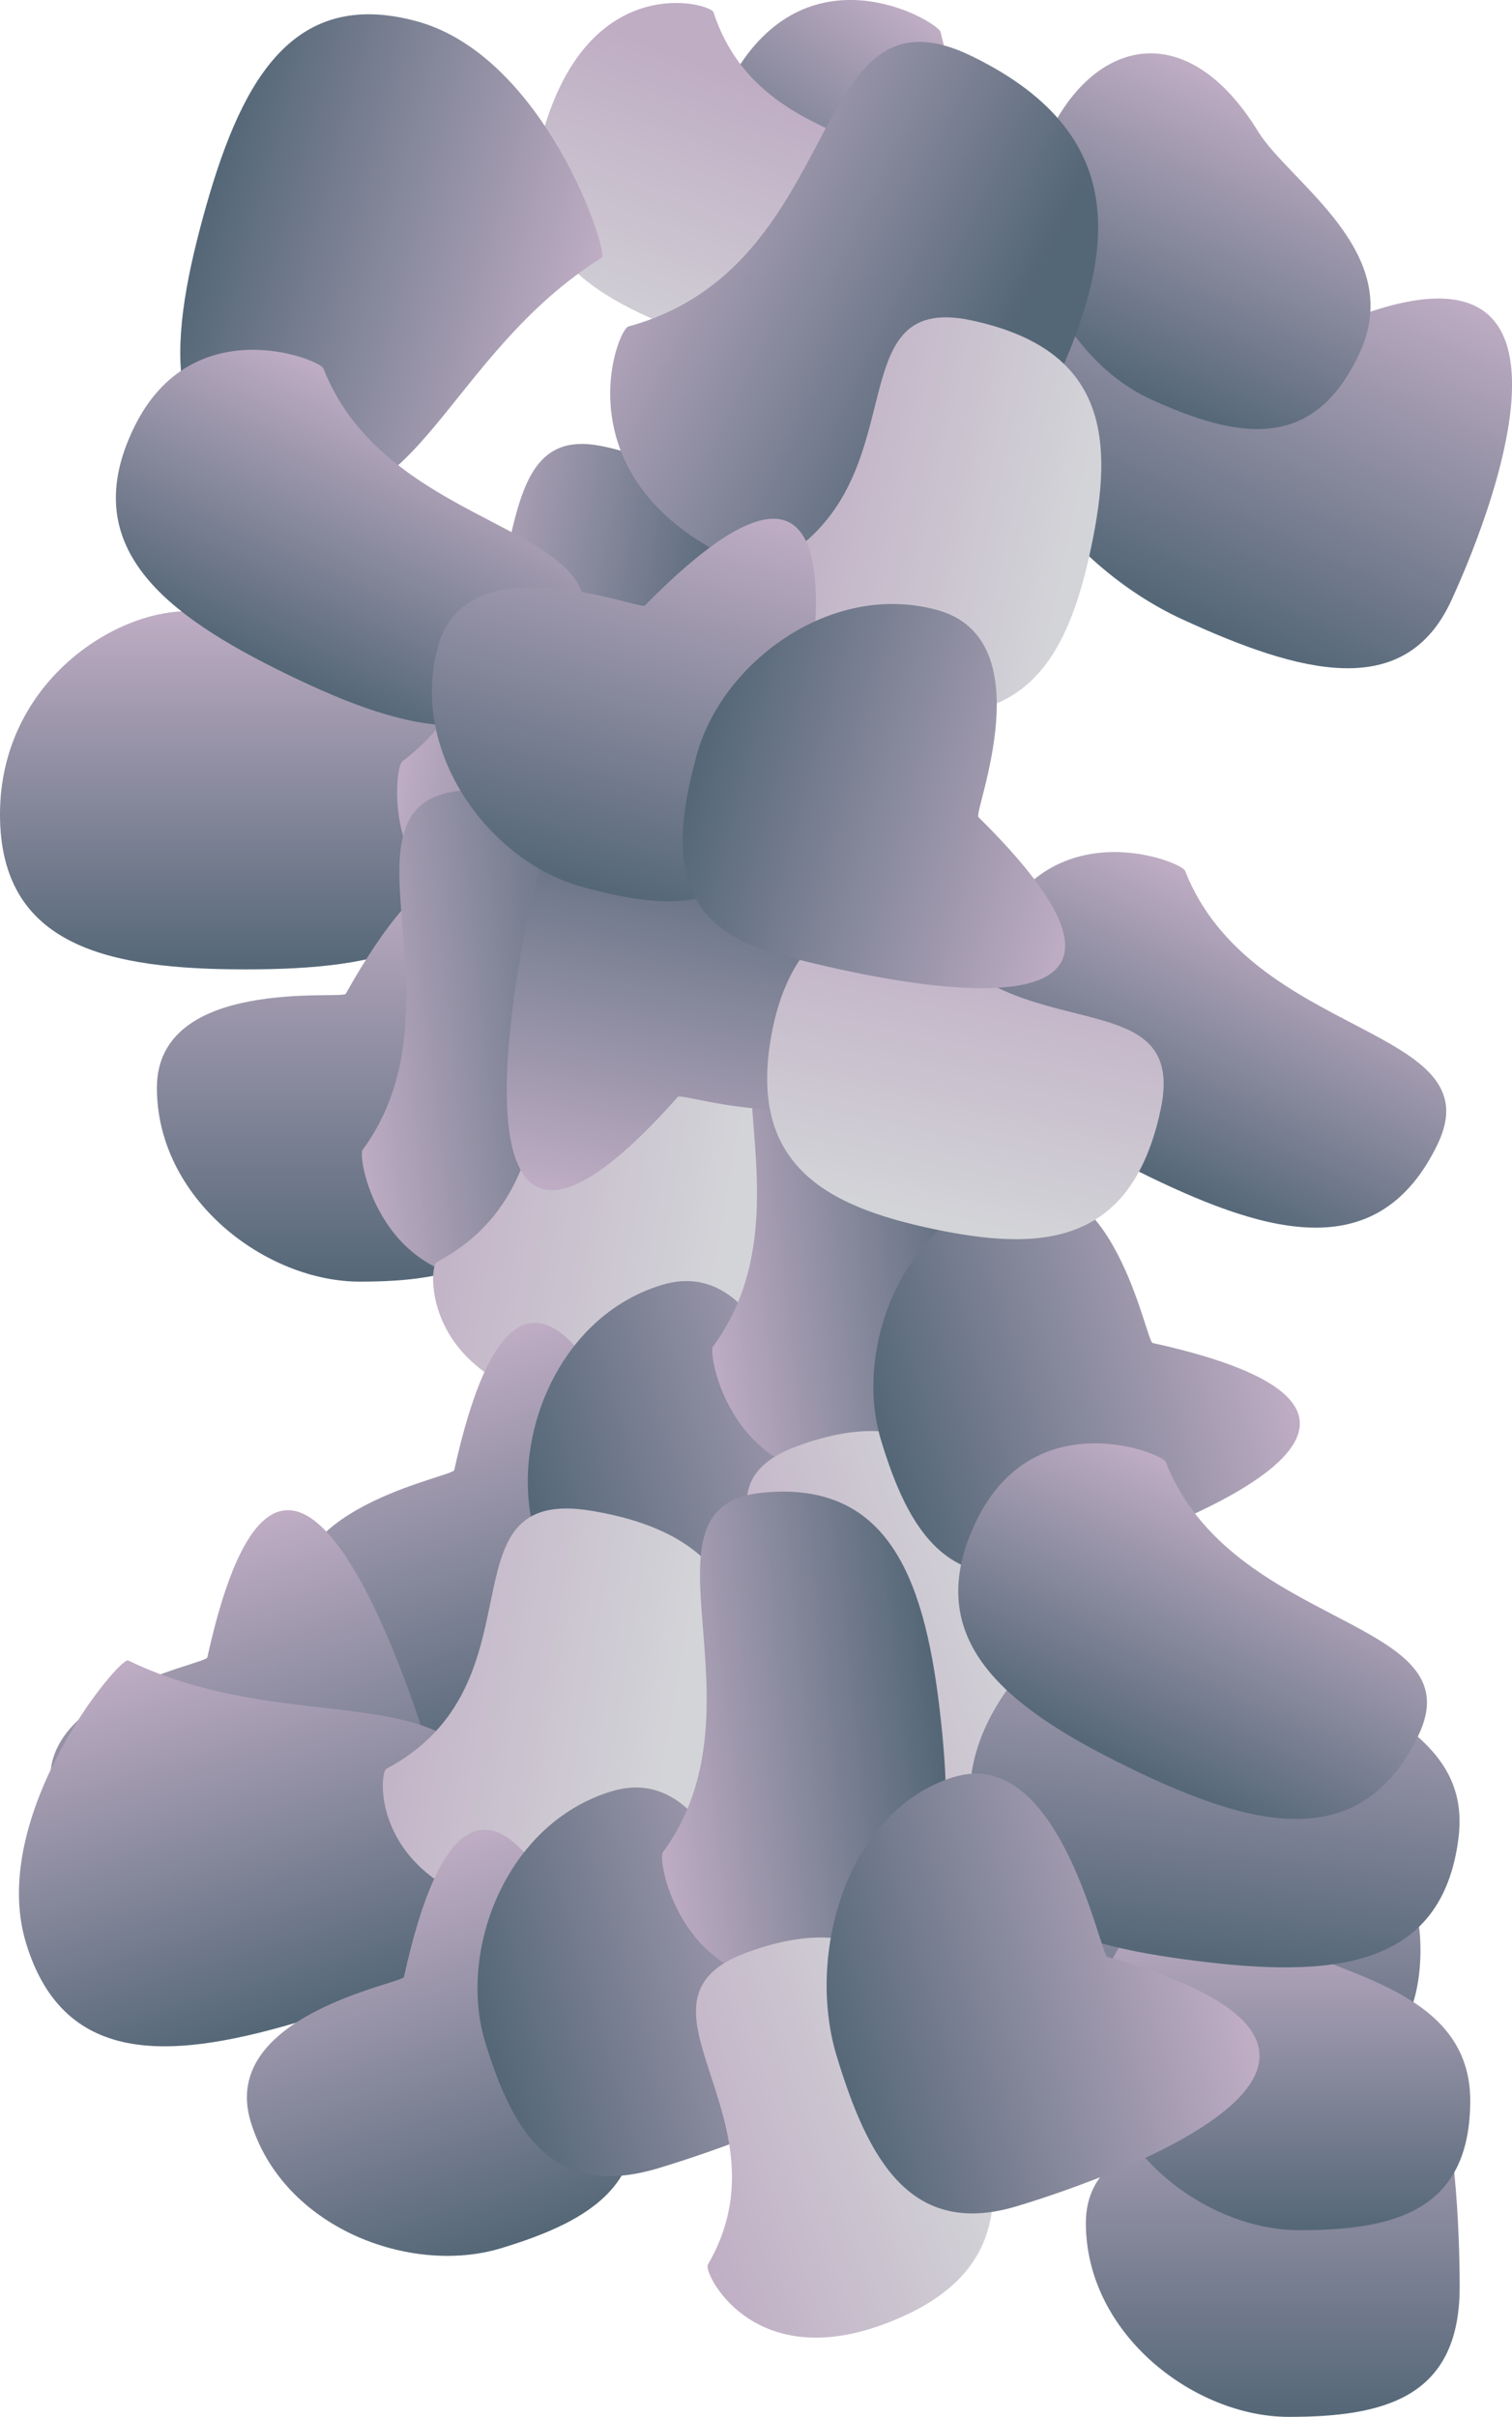 <svg xmlns="http://www.w3.org/2000/svg" xmlns:xlink="http://www.w3.org/1999/xlink" viewBox="0 0 141.57 226.16"><defs><style>.cls-1{fill:url(#linear-gradient);}.cls-2{fill:url(#linear-gradient-2);}.cls-3{fill:url(#linear-gradient-3);}.cls-4{fill:url(#linear-gradient-4);}.cls-5{fill:url(#linear-gradient-5);}.cls-6{fill:url(#linear-gradient-6);}.cls-7{fill:url(#linear-gradient-7);}.cls-8{fill:url(#linear-gradient-8);}.cls-9{fill:url(#linear-gradient-9);}.cls-10{fill:url(#linear-gradient-10);}.cls-11{fill:url(#linear-gradient-11);}.cls-12{fill:url(#linear-gradient-12);}.cls-13{fill:url(#linear-gradient-13);}.cls-14{fill:url(#linear-gradient-14);}.cls-15{fill:url(#linear-gradient-15);}.cls-16{fill:url(#linear-gradient-16);}.cls-17{fill:url(#linear-gradient-17);}.cls-18{fill:url(#linear-gradient-18);}.cls-19{fill:url(#linear-gradient-19);}.cls-20{fill:url(#linear-gradient-20);}.cls-21{fill:url(#linear-gradient-21);}.cls-22{fill:url(#linear-gradient-22);}.cls-23{fill:url(#linear-gradient-23);}.cls-24{fill:url(#linear-gradient-24);}.cls-25{fill:url(#linear-gradient-25);}.cls-26{fill:url(#linear-gradient-26);}.cls-27{fill:url(#linear-gradient-27);}.cls-28{fill:url(#linear-gradient-28);}.cls-29{fill:url(#linear-gradient-29);}.cls-30{fill:url(#linear-gradient-30);}.cls-31{fill:url(#linear-gradient-31);}.cls-32{fill:url(#linear-gradient-32);}.cls-33{fill:url(#linear-gradient-33);}.cls-34{fill:url(#linear-gradient-34);}.cls-35{fill:url(#linear-gradient-35);}.cls-36{fill:url(#linear-gradient-36);}.cls-37{fill:url(#linear-gradient-37);}</style><linearGradient id="linear-gradient" x1="20.21" y1="55.84" x2="53.72" y2="55.84" gradientTransform="translate(-32.84 110.92) rotate(-90)" gradientUnits="userSpaceOnUse"><stop offset="0" stop-color="#546777"/><stop offset="1" stop-color="#bfadc4"/></linearGradient><linearGradient id="linear-gradient-2" x1="-612.59" y1="-658.17" x2="-585.22" y2="-658.17" gradientTransform="translate(-414.14 -693.16) rotate(-169.34)" xlink:href="#linear-gradient"/><linearGradient id="linear-gradient-3" x1="-558.8" y1="-907.03" x2="-531.43" y2="-907.03" gradientTransform="matrix(-1.06, 0.06, -0.05, -0.8, -557.59, -618.36)" gradientUnits="userSpaceOnUse"><stop offset="0" stop-color="#d3d4d8"/><stop offset="1" stop-color="#bfadc4"/></linearGradient><linearGradient id="linear-gradient-4" x1="-9.01" y1="65.03" x2="29.1" y2="65.03" xlink:href="#linear-gradient"/><linearGradient id="linear-gradient-5" x1="-574.41" y1="-766.67" x2="-547.04" y2="-766.67" gradientTransform="matrix(-0.99, 0.11, -0.11, -0.99, -593.9, -604.88)" xlink:href="#linear-gradient"/><linearGradient id="linear-gradient-6" x1="-494.85" y1="-1033.81" x2="-467.49" y2="-1033.81" gradientTransform="matrix(-1.16, -0.19, 0.14, -0.82, -361.05, -826.51)" xlink:href="#linear-gradient-3"/><linearGradient id="linear-gradient-7" x1="-118.01" y1="12.28" x2="-79.91" y2="12.28" gradientTransform="translate(4.21 54.05) rotate(-106.86)" xlink:href="#linear-gradient"/><linearGradient id="linear-gradient-8" x1="-14.88" y1="208.51" x2="23.22" y2="208.51" gradientTransform="translate(3.47 -61.63) rotate(-16.86)" xlink:href="#linear-gradient"/><linearGradient id="linear-gradient-9" x1="-605.09" y1="-788.46" x2="-577.72" y2="-788.46" gradientTransform="matrix(-0.99, 0.11, -0.11, -0.99, -593.9, -604.88)" xlink:href="#linear-gradient"/><linearGradient id="linear-gradient-10" x1="-504.5" y1="-1089.32" x2="-477.13" y2="-1089.32" gradientTransform="matrix(-0.99, 0.37, -0.28, -0.76, -709.49, -491.7)" xlink:href="#linear-gradient-3"/><linearGradient id="linear-gradient-11" x1="-128.09" y1="-14.93" x2="-89.99" y2="-14.93" gradientTransform="translate(4.21 54.05) rotate(-106.86)" xlink:href="#linear-gradient"/><linearGradient id="linear-gradient-12" x1="18.67" y1="209.36" x2="56.77" y2="209.36" gradientTransform="translate(3.47 -61.63) rotate(-16.86)" xlink:href="#linear-gradient"/><linearGradient id="linear-gradient-13" x1="-478.86" y1="-719.45" x2="-451.49" y2="-719.45" gradientTransform="translate(943.85 57.02) rotate(-54.61)" xlink:href="#linear-gradient"/><linearGradient id="linear-gradient-14" x1="-419.23" y1="-946.99" x2="-391.86" y2="-946.99" gradientTransform="matrix(0.39, -0.99, 0.75, 0.29, 935.94, -104.57)" xlink:href="#linear-gradient-3"/><linearGradient id="linear-gradient-15" x1="142.74" y1="71.75" x2="180.85" y2="71.75" gradientTransform="matrix(0.42, -0.91, 1.26, 0.58, -41.22, 145.12)" xlink:href="#linear-gradient"/><linearGradient id="linear-gradient-16" x1="160.21" y1="67.75" x2="190.34" y2="67.75" gradientTransform="translate(-22.24 153.87) rotate(-65.26)" xlink:href="#linear-gradient"/><linearGradient id="linear-gradient-17" x1="13.57" y1="74.86" x2="51.67" y2="74.86" gradientTransform="translate(145.41 78.99) rotate(102.27)" xlink:href="#linear-gradient"/><linearGradient id="linear-gradient-18" x1="-101.15" y1="154.68" x2="-64.12" y2="154.68" gradientTransform="translate(157.32 -102.22) rotate(15.27)" xlink:href="#linear-gradient"/><linearGradient id="linear-gradient-19" x1="-729.15" y1="-764.69" x2="-701.78" y2="-764.69" gradientTransform="translate(1033.43 -258.28) rotate(-64.07)" xlink:href="#linear-gradient"/><linearGradient id="linear-gradient-20" x1="-542.96" y1="-753.25" x2="-515.6" y2="-753.25" gradientTransform="matrix(-1.26, -0.61, 0.5, -1.02, -214.99, -1064.4)" xlink:href="#linear-gradient"/><linearGradient id="linear-gradient-21" x1="-470.21" y1="-1006.94" x2="-442.84" y2="-1006.94" gradientTransform="matrix(-1.04, -0.22, 0.17, -0.79, -217.72, -845.61)" xlink:href="#linear-gradient-3"/><linearGradient id="linear-gradient-22" x1="-94.86" y1="-19" x2="-56.76" y2="-19" gradientTransform="translate(96.42 -3.87) rotate(-74.73)" xlink:href="#linear-gradient"/><linearGradient id="linear-gradient-23" x1="-736.13" y1="-671.6" x2="-708.77" y2="-671.6" gradientTransform="translate(1033.43 -258.28) rotate(-64.07)" xlink:href="#linear-gradient"/><linearGradient id="linear-gradient-24" x1="-668.36" y1="-970.74" x2="-641" y2="-970.74" gradientTransform="matrix(0.22, -1.04, 0.79, 0.17, 999.06, -416.36)" xlink:href="#linear-gradient-3"/><linearGradient id="linear-gradient-25" x1="-43.3" y1="189.51" x2="-5.2" y2="189.51" gradientTransform="translate(157.32 -102.22) rotate(15.27)" xlink:href="#linear-gradient"/><linearGradient id="linear-gradient-26" x1="-86.02" y1="142.82" x2="-52.51" y2="142.82" xlink:href="#linear-gradient"/><linearGradient id="linear-gradient-27" x1="-115.24" y1="152.02" x2="-77.13" y2="152.02" xlink:href="#linear-gradient"/><linearGradient id="linear-gradient-28" x1="-97.77" y1="153" x2="-67.64" y2="153" xlink:href="#linear-gradient"/><linearGradient id="linear-gradient-29" x1="-136.22" y1="-15.74" x2="-99.2" y2="-15.74" gradientTransform="translate(4.21 54.05) rotate(-106.86)" xlink:href="#linear-gradient"/><linearGradient id="linear-gradient-30" x1="-497.47" y1="-1091.04" x2="-470.11" y2="-1091.04" gradientTransform="matrix(-1.16, -0.19, 0.14, -0.82, -361.05, -826.51)" xlink:href="#linear-gradient-3"/><linearGradient id="linear-gradient-31" x1="-162" y1="-5.97" x2="-123.89" y2="-5.97" gradientTransform="translate(4.21 54.05) rotate(-106.86)" xlink:href="#linear-gradient"/><linearGradient id="linear-gradient-32" x1="-33.14" y1="252.49" x2="4.97" y2="252.49" gradientTransform="translate(3.47 -61.63) rotate(-16.86)" xlink:href="#linear-gradient"/><linearGradient id="linear-gradient-33" x1="-122.67" y1="96.61" x2="-85.65" y2="96.61" gradientTransform="translate(31.38 49.71) rotate(-82.83)" xlink:href="#linear-gradient"/><linearGradient id="linear-gradient-34" x1="-595.28" y1="-835.06" x2="-567.92" y2="-835.06" gradientTransform="matrix(-0.99, 0.11, -0.11, -0.99, -593.9, -604.88)" xlink:href="#linear-gradient"/><linearGradient id="linear-gradient-35" x1="-484.88" y1="-1142.49" x2="-457.51" y2="-1142.49" gradientTransform="matrix(-0.99, 0.37, -0.28, -0.76, -709.49, -491.7)" xlink:href="#linear-gradient-3"/><linearGradient id="linear-gradient-36" x1="-2.02" y1="260.81" x2="36.09" y2="260.81" gradientTransform="matrix(0.96, -0.29, 0.33, 1.1, -7.01, -96.19)" xlink:href="#linear-gradient"/><linearGradient id="linear-gradient-37" x1="-786.69" y1="-649.03" x2="-759.32" y2="-649.03" gradientTransform="translate(1033.43 -258.28) rotate(-64.07)" xlink:href="#linear-gradient"/></defs><g id="Layer_2" data-name="Layer 2"><g id="Grouped_rocks" data-name="Grouped rocks"><path class="cls-1" d="M23,90.71c-12.7,0-23-2.07-23-14.5s11-19.33,18-19c15.39.74,28,6.58,28,19S35.7,90.71,23,90.71Z"/><path class="cls-2" d="M66.15,67c-2.35,12.48-6.29,22.22-18.5,19.92s-10.72-15.12-10-15.66c13.63-10.16,6.3-31.84,18.51-29.55S68.5,54.48,66.15,67Z"/><path class="cls-3" d="M76.23,76.72c.6,10.22-1.11,18.63-14.26,19.4S47.26,86.59,47.87,86c11.6-10.78-1.21-26.13,11.94-26.9S75.63,66.51,76.23,76.72Z"/><path class="cls-4" d="M33.69,119.93c-8.83,0-19-7.74-19-18.14S32,93.54,32.37,93c15.71-28,17.32,4.43,17.32,14.84S42.53,119.93,33.69,119.93Z"/><path class="cls-5" d="M60,95.26c1.37,12.63.42,23.09-11.93,24.43s-14.65-11.37-14.12-12.08C44,93.92,30.7,75.3,43.06,74S58.59,82.63,60,95.26Z"/><path class="cls-6" d="M73.88,115.59c-1.72,10.41-5.53,18.45-20,16.06s-13.75-13.12-13-13.54C56,110.08,45.7,91.57,60.15,94S75.6,105.19,73.88,115.59Z"/><path class="cls-7" d="M51.62,163c-8.45,2.57-20.42-1.89-23.44-11.85s14.2-12.92,14.35-13.58c6.91-31.36,17.87-.78,20.88,9.17S60.08,160.43,51.62,163Z"/><path class="cls-8" d="M50.13,143.67C47.57,135.21,52,123.24,62,120.23s12.92,14.2,13.59,14.35c31.35,6.91.78,17.87-9.18,20.88S52.69,152.13,50.13,143.67Z"/><path class="cls-9" d="M92.81,113.6c1.37,12.63.42,23.09-11.93,24.44S66.23,126.67,66.76,126c10.1-13.69-3.2-32.31,9.15-33.65S91.44,101,92.81,113.6Z"/><path class="cls-10" d="M95.41,147.41c3.54,9.61,4.34,18.16-8,22.71S70.55,165.25,71,164.54c8-13.68-8.73-24.66,3.62-29.21S91.88,137.81,95.41,147.41Z"/><path class="cls-11" d="M28.5,180.53c-8.45,2.57-20.42-1.89-23.44-11.85s14.21-12.92,14.35-13.58c6.91-31.36,17.87-.78,20.89,9.17S37,178,28.5,180.53Z"/><path class="cls-12" d="M82.49,134.76c-2.57-8.46,1.89-20.43,11.85-23.44s12.92,14.2,13.58,14.35c31.36,6.91.78,17.86-9.17,20.88S85.05,143.22,82.49,134.76Z"/><path class="cls-13" d="M80,30.67c-10.35-7.36-17.55-15-10.35-25.14S87.88,2.12,88.07,3c3.53,16.64,26.29,19,19.09,29.18S90.37,38,80,30.67Z"/><path class="cls-14" d="M63.38,30.79C53.85,27.06,46.92,22,51.73,9.73S66.54.36,66.8,1.14C71.74,16.19,91,11,86.24,23.24S72.91,34.52,63.38,30.79Z"/><path class="cls-15" d="M110.67,57.94C99.55,52.82,90,39.9,94.36,30.45S119.63,33,120.3,32.67c31.48-16.33,19.94,14.07,15.59,23.52S121.79,63.06,110.67,57.94Z"/><path class="cls-16" d="M107.7,37.34c-8-3.69-14-15-9.67-24.42s13.12-11.42,19.75-.64c3,4.86,13.88,11.28,9.53,20.73S115.72,41,107.7,37.34Z"/><path class="cls-17" d="M67.91,76c8.64,1.88,16.92,11.6,14.71,21.76s-18.7,4.38-19.15,4.88c-21.3,24-16-8-13.77-18.18S59.28,74.14,67.91,76Z"/><path class="cls-18" d="M19,20.36C22.35,8.1,27.06-1.29,39.05,2s18,21.64,17.29,22.12c-14.41,9-17.42,25.53-29.41,22.25S15.66,32.61,19,20.36Z"/><path class="cls-19" d="M26.89,63.1C15.47,57.55,7.11,51.18,12.55,40S30,33.65,30.28,34.48C36.5,50.31,59.35,48.94,53.92,60.12S38.31,68.66,26.89,63.1Z"/><path class="cls-20" d="M98,37.63c-6.3,13-14,22.19-29.74,14.55S57.75,30.85,58.84,30.55C79.61,24.87,75.32-2.38,91,5.26S104.26,24.68,98,37.63Z"/><path class="cls-21" d="M102.16,51.24c-2.11,10-6,17.69-18.86,15s-11.68-13.08-11-13.46c14-7.35,5.72-25.53,18.61-22.81S104.28,41.23,102.16,51.24Z"/><path class="cls-22" d="M54.55,83C46,80.7,38.26,70.56,41,60.53s18.91-3.39,19.38-3.87C82.91,33.78,75.93,65.5,73.19,75.53S63.08,85.36,54.55,83Z"/><path class="cls-23" d="M107.56,110.09C96.14,104.54,87.78,98.17,93.22,87s17.41-6.36,17.73-5.53c6.22,15.83,29.07,14.47,23.63,25.65S119,115.64,107.56,110.09Z"/><path class="cls-24" d="M87.37,115c-10-2.11-17.68-6-15-18.86S85.48,84.45,85.87,85.18c7.34,14,25.53,5.72,22.81,18.61S97.38,117.11,87.37,115Z"/><path class="cls-25" d="M65.24,70.63c2.32-8.52,12.46-16.29,22.5-13.55S91.13,76,91.61,76.46C114.49,99,82.77,92,72.73,89.26S62.91,79.16,65.24,70.63Z"/><path class="cls-26" d="M110,196.94c-12.7,0-23-2.07-23-14.5s11-19.34,18-19c15.39.74,28,6.58,28,19S122.68,196.94,110,196.94Z"/><path class="cls-27" d="M120.67,226.16c-8.83,0-19-7.74-19-18.14s17.35-8.25,17.68-8.84c15.71-28,17.32,4.43,17.32,14.84S129.51,226.16,120.67,226.16Z"/><path class="cls-28" d="M121.66,208.69c-8.84,0-19-7.73-19-18.14s7.14-15.86,17.67-8.84c4.75,3.17,17.33,4.44,17.33,14.84S130.49,208.69,121.66,208.69Z"/><path class="cls-29" d="M28.65,189c-12.16,3.69-22.62,4.69-26.22-7.2S11.17,155,12,155.38c15.31,7.39,30.88,1.16,34.48,13.06S40.8,185.3,28.65,189Z"/><path class="cls-30" d="M69.17,163c-1.73,10.41-5.53,18.45-20,16.06s-13.75-13.12-13-13.54c15.08-8,4.75-26.54,19.19-24.15S70.89,152.58,69.17,163Z"/><path class="cls-31" d="M46.91,210.38c-8.46,2.57-20.43-1.89-23.44-11.85S37.67,185.61,37.82,185c6.91-31.36,17.86-.78,20.88,9.17S55.37,207.82,46.91,210.38Z"/><path class="cls-32" d="M45.42,191.06c-2.56-8.45,1.89-20.42,11.85-23.44S70.19,181.82,70.85,182c31.36,6.91.78,17.87-9.17,20.88S48,199.52,45.42,191.06Z"/><path class="cls-33" d="M111.93,183.48c-12.61-1.58-22.57-4.93-21-17.26S109.8,145.31,110.38,146c11,13,27.73,13.64,26.18,26S124.53,185.07,111.93,183.48Z"/><path class="cls-34" d="M88.1,161c1.37,12.62.42,23.09-11.93,24.43s-14.65-11.37-14.12-12.08c10.1-13.69-3.2-32.31,9.15-33.65S86.73,148.37,88.1,161Z"/><path class="cls-35" d="M90.7,194.81c3.54,9.6,4.34,18.15-8,22.7s-16.85-4.86-16.43-5.58c8-13.68-8.74-24.66,3.62-29.21S87.17,185.2,90.7,194.81Z"/><path class="cls-36" d="M78.34,192.4c-2.94-9.7,1.08-23.11,11-26.12s13.66,16.65,14.34,16.84c32,9.12,1.52,20.31-8.44,23.32S81.28,202.1,78.34,192.4Z"/><path class="cls-37" d="M105.75,165.42C94.33,159.87,86,153.5,91.41,142.33s17.41-6.36,17.74-5.53c6.21,15.83,29.06,14.47,23.63,25.64S117.18,171,105.75,165.42Z"/></g></g></svg>